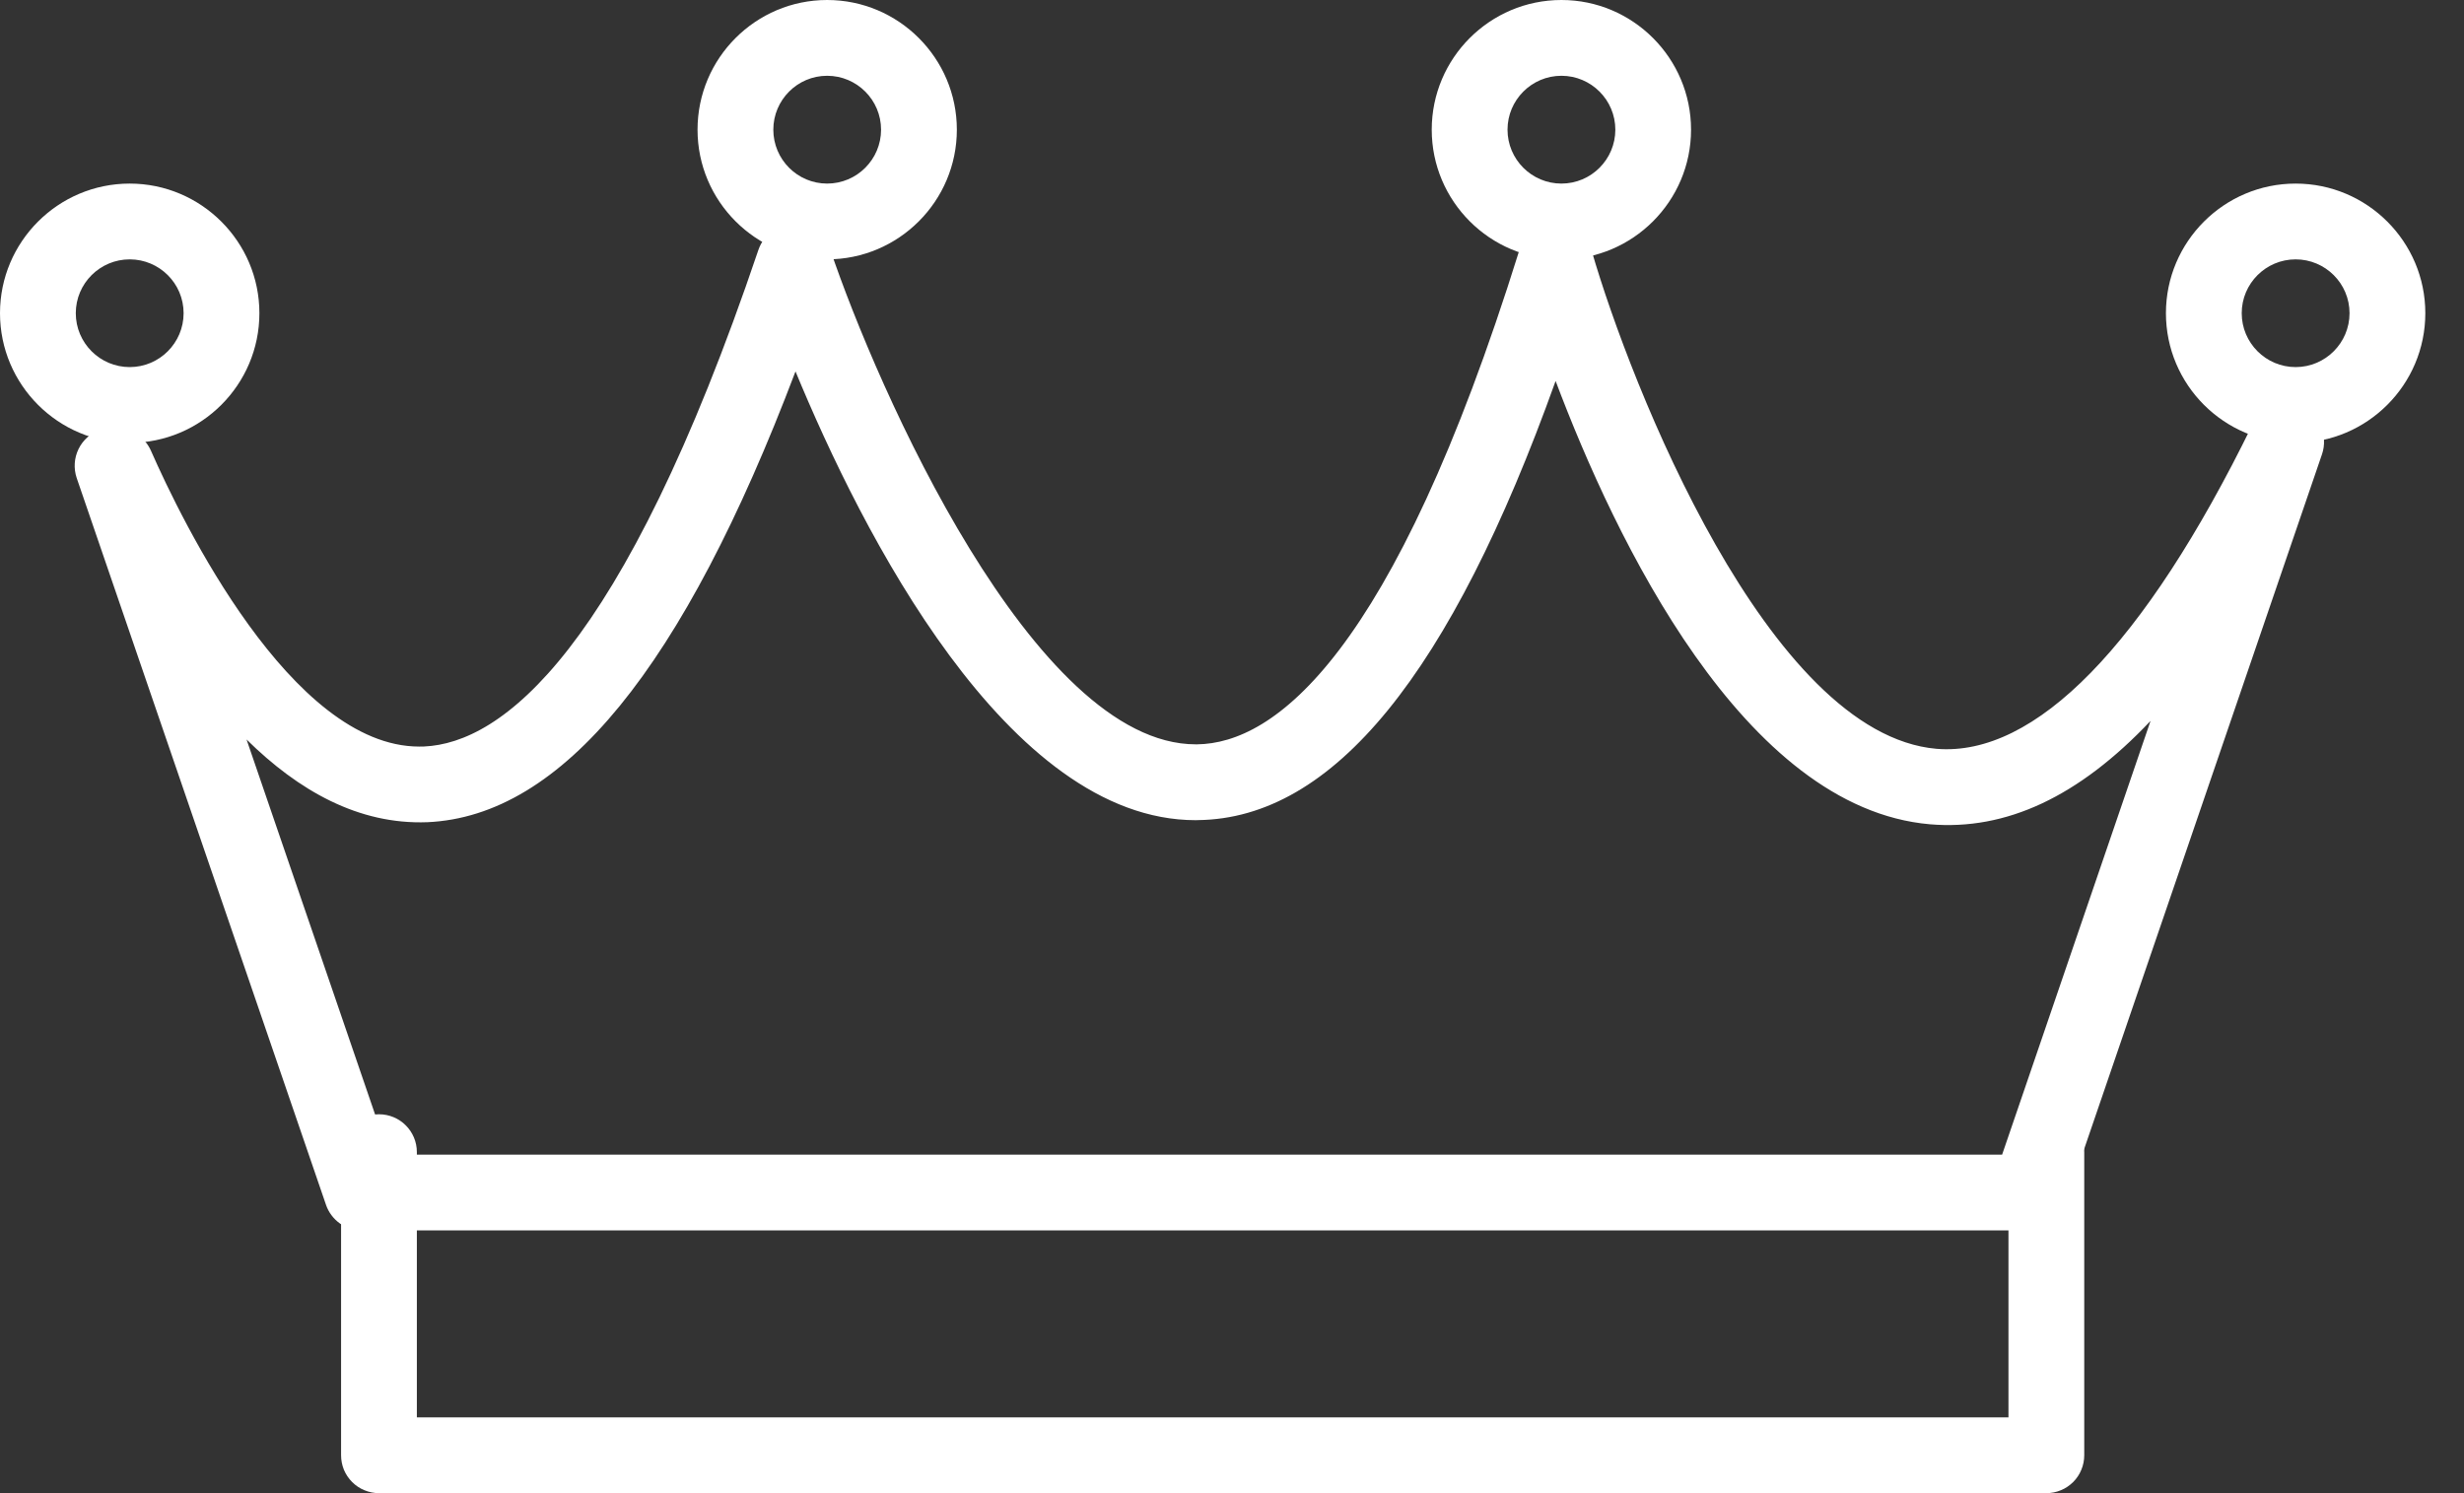 <svg width="33" height="20" viewBox="0 0 33 20" fill="none" xmlns="http://www.w3.org/2000/svg">
<rect x="0" y="0" width="33" height="20" fill="#333333" stroke="none"/>
<path d="M27.177 16.481H4.846C4.74 16.481 4.637 16.448 4.551 16.387C4.465 16.325 4.4 16.238 4.366 16.138L1.027 6.402C0.984 6.274 0.993 6.135 1.052 6.014C1.111 5.893 1.216 5.8 1.343 5.757C1.424 5.729 1.509 5.722 1.588 5.736C1.681 5.741 1.771 5.772 1.847 5.826C1.924 5.879 1.984 5.952 2.022 6.038C2.434 6.975 3.902 10 5.615 10C5.636 10 5.658 10 5.679 9.999C6.712 9.953 8.328 8.761 10.158 3.345C10.193 3.245 10.257 3.157 10.343 3.095C10.43 3.033 10.533 3 10.639 3C10.745 3 10.849 3.033 10.935 3.095C11.021 3.157 11.086 3.244 11.12 3.345C11.745 5.192 13.84 9.97 16.015 9.97C16.021 9.97 16.026 9.97 16.032 9.97C17.063 9.958 18.649 8.8 20.347 3.356C20.379 3.253 20.444 3.163 20.531 3.099C20.618 3.035 20.724 3 20.832 3H20.837C20.946 3.001 21.052 3.037 21.139 3.103C21.226 3.169 21.289 3.261 21.319 3.366C21.838 5.153 23.679 9.835 25.936 10.03C27.255 10.139 28.718 8.646 30.162 5.697C30.218 5.581 30.317 5.491 30.438 5.445C30.559 5.4 30.693 5.402 30.812 5.451C30.931 5.501 31.027 5.594 31.08 5.712C31.134 5.829 31.14 5.963 31.098 6.085L27.657 16.138C27.623 16.238 27.558 16.325 27.472 16.387C27.386 16.448 27.283 16.481 27.177 16.481ZM5.208 15.466H26.814L28.802 9.656C27.841 10.673 26.866 11.127 25.848 11.041C23.348 10.824 21.632 7.221 20.834 5.103C19.425 9.036 17.852 10.964 16.044 10.985C16.034 10.985 16.025 10.986 16.015 10.986C13.488 10.986 11.537 7.112 10.654 4.975C9.146 8.954 7.528 10.932 5.724 11.013C4.8 11.048 3.995 10.588 3.302 9.905L5.208 15.466Z" fill="white"/>
<path d="M27.407 20H5.075C5.009 20 4.943 19.987 4.881 19.961C4.819 19.936 4.763 19.898 4.716 19.851C4.669 19.804 4.632 19.748 4.606 19.687C4.581 19.625 4.568 19.559 4.568 19.492V15.432C4.568 15.152 4.795 14.925 5.075 14.925C5.356 14.925 5.583 15.152 5.583 15.432V18.985H26.899V15.432C26.899 15.152 27.126 14.925 27.407 14.925C27.687 14.925 27.914 15.152 27.914 15.432V19.492C27.914 19.559 27.901 19.625 27.875 19.687C27.85 19.748 27.813 19.804 27.766 19.851C27.718 19.898 27.663 19.936 27.601 19.961C27.539 19.987 27.473 20 27.407 20H27.407ZM11.078 3.474C10.121 3.474 9.342 2.694 9.342 1.737C9.342 0.779 10.121 0 11.078 0C12.036 0 12.815 0.78 12.815 1.737C12.815 2.694 12.036 3.474 11.078 3.474ZM11.078 1.015C10.68 1.015 10.357 1.339 10.357 1.737C10.357 2.135 10.68 2.459 11.078 2.459C11.476 2.459 11.8 2.135 11.8 1.737C11.8 1.339 11.476 1.015 11.078 1.015ZM20.912 3.474C19.954 3.474 19.175 2.694 19.175 1.737C19.175 0.779 19.954 0 20.912 0C21.869 0 22.648 0.78 22.648 1.737C22.648 2.694 21.869 3.474 20.912 3.474ZM20.912 1.015C20.514 1.015 20.19 1.339 20.19 1.737C20.19 2.135 20.514 2.459 20.912 2.459C21.31 2.459 21.634 2.135 21.634 1.737C21.634 1.339 21.31 1.015 20.912 1.015H20.912ZM30.745 5.932C29.787 5.932 29.008 5.153 29.008 4.195C29.008 3.238 29.787 2.459 30.745 2.459C31.703 2.459 32.482 3.238 32.482 4.195C32.482 5.153 31.703 5.932 30.745 5.932ZM30.745 3.474C30.347 3.474 30.023 3.797 30.023 4.195C30.023 4.593 30.347 4.917 30.745 4.917C31.143 4.917 31.467 4.593 31.467 4.195C31.467 3.797 31.143 3.474 30.745 3.474ZM1.737 5.932C0.779 5.932 0 5.153 0 4.195C0 3.238 0.779 2.459 1.737 2.459C2.694 2.459 3.474 3.238 3.474 4.195C3.474 5.153 2.694 5.932 1.737 5.932L1.737 5.932ZM1.737 3.474C1.339 3.474 1.015 3.797 1.015 4.195C1.015 4.593 1.339 4.917 1.737 4.917C2.135 4.917 2.459 4.593 2.459 4.195C2.459 3.797 2.135 3.474 1.737 3.474Z" fill="white"/>
</svg>
